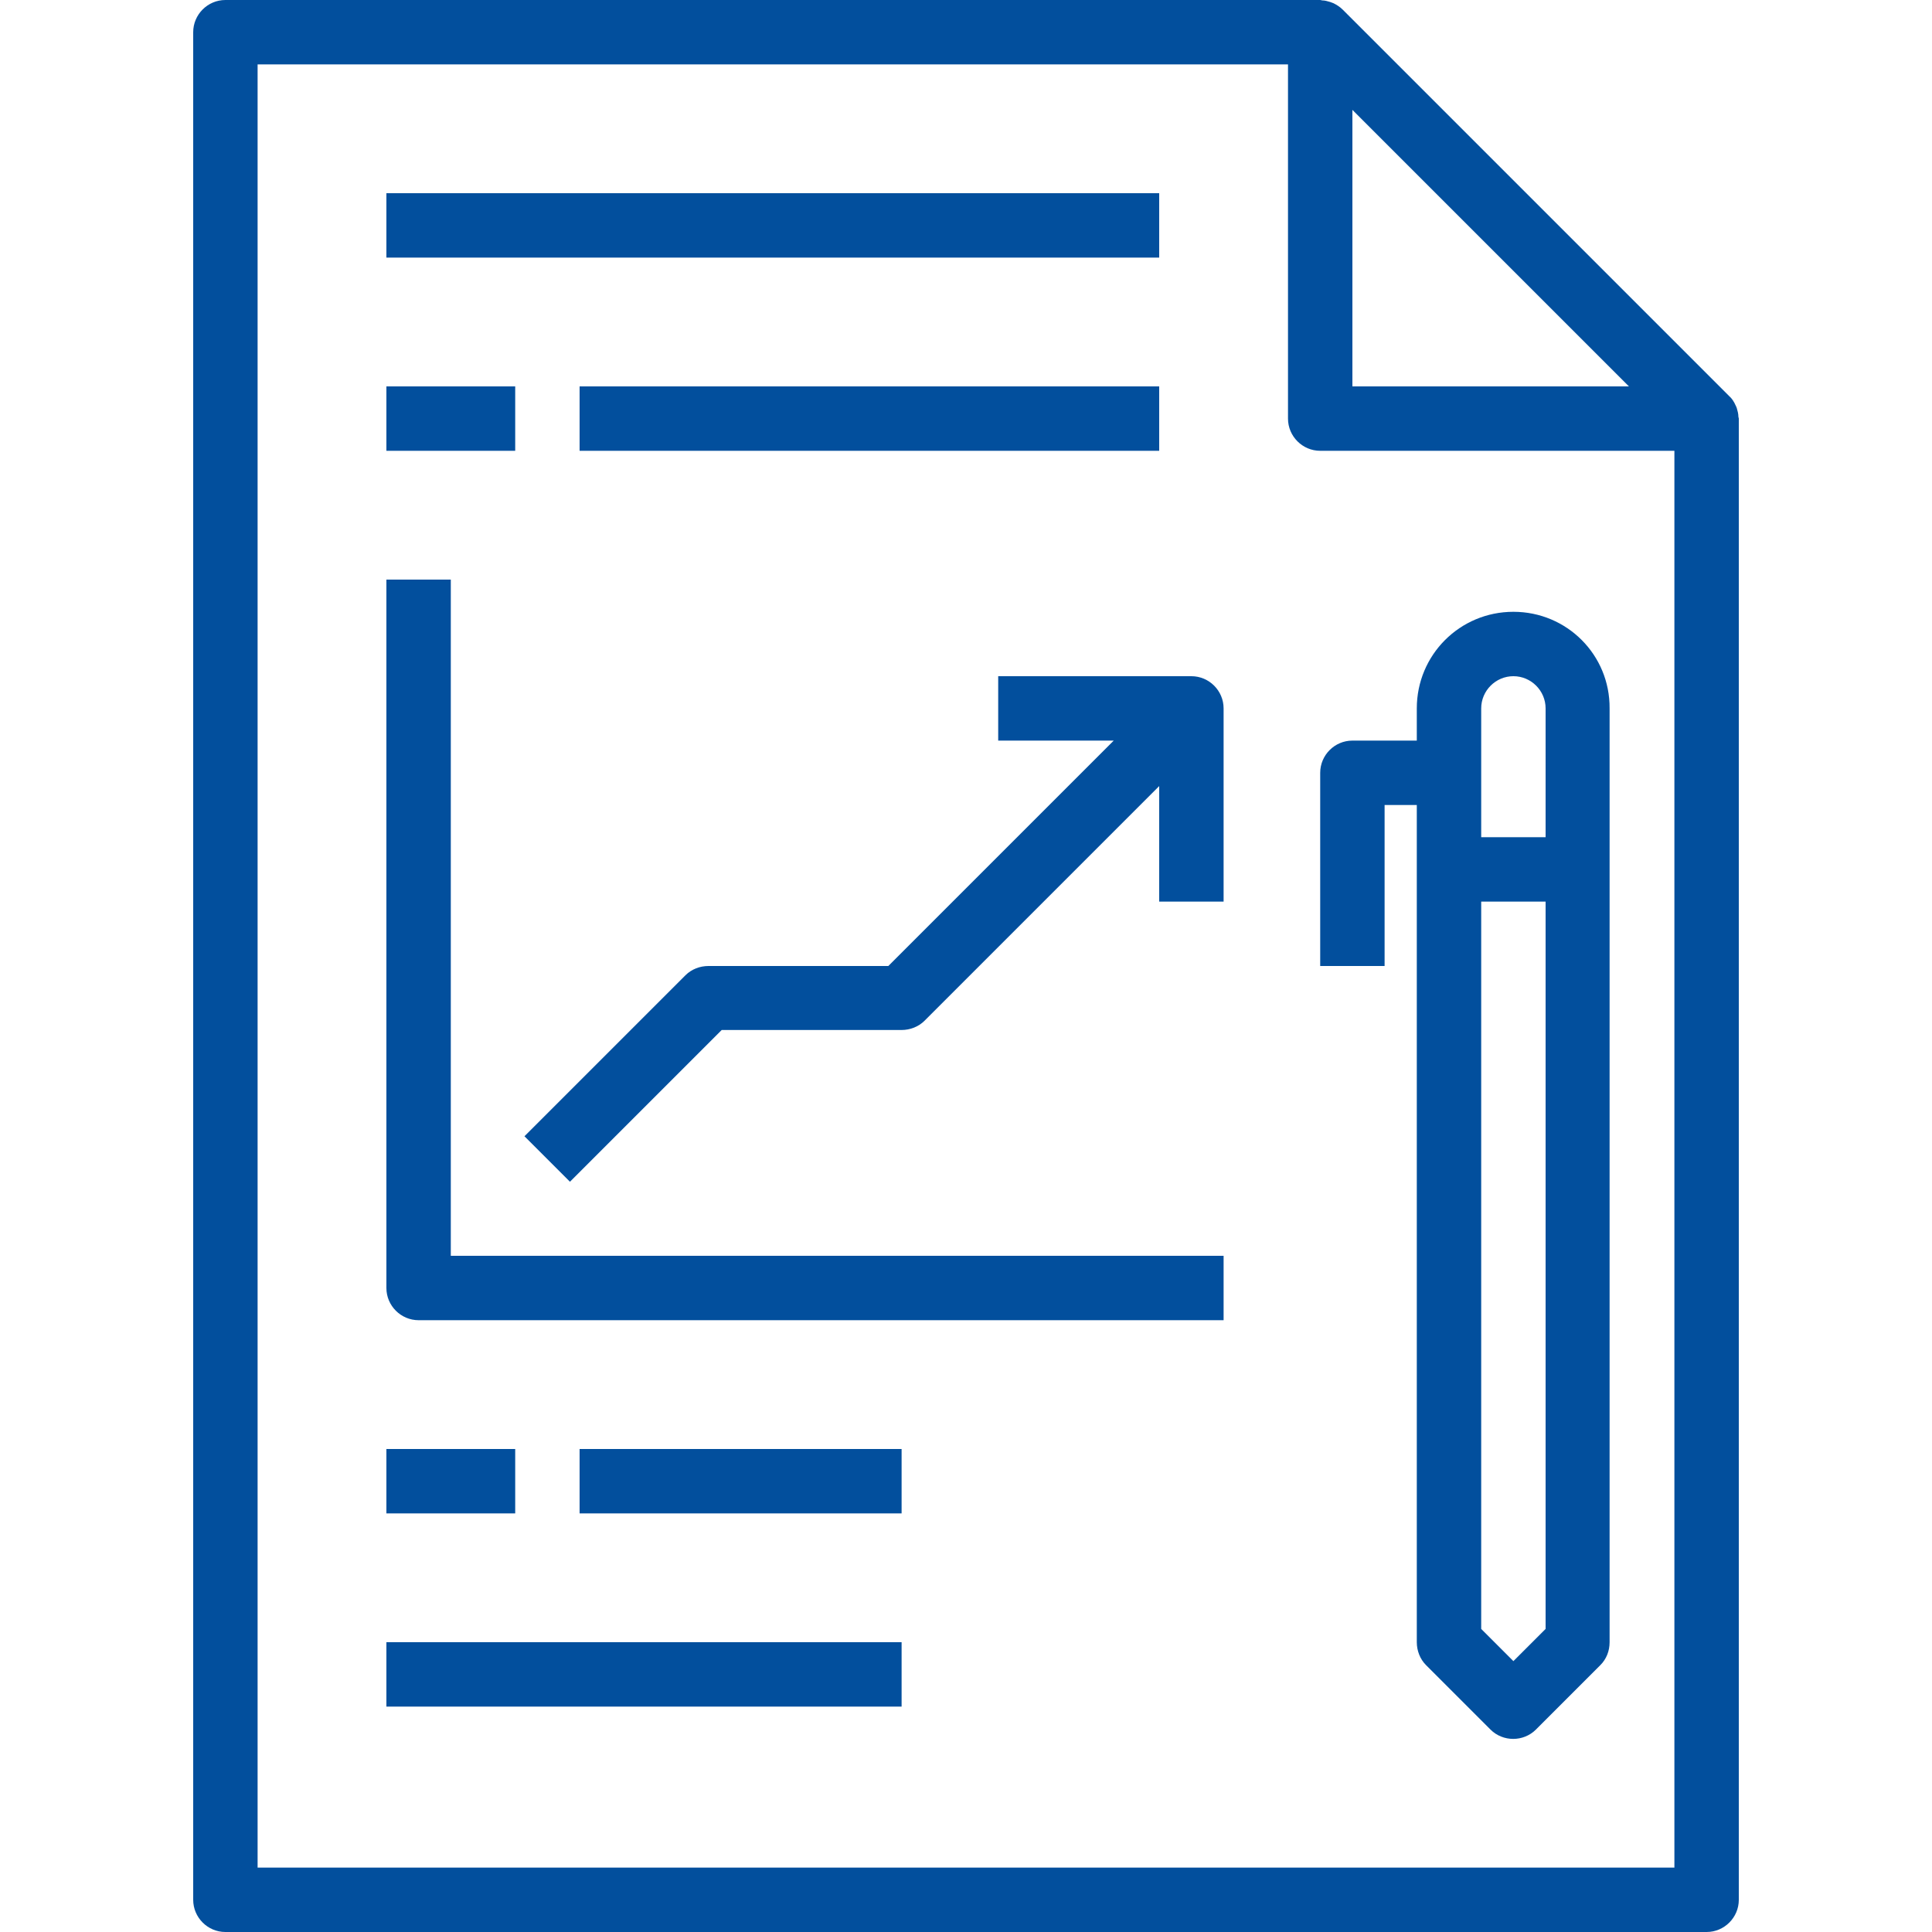<?xml version="1.0" encoding="utf-8"?>
<!-- Generator: Adobe Illustrator 24.2.1, SVG Export Plug-In . SVG Version: 6.00 Build 0)  -->
<svg version="1.1" id="Capa_1" xmlns="http://www.w3.org/2000/svg" xmlns:xlink="http://www.w3.org/1999/xlink" x="0px" y="0px"
	 viewBox="0 0 480 480" style="enable-background:new 0 0 480 480;" xml:space="preserve">
<style type="text/css">
	.st0{fill:#024F9D;}
</style>
<g>
	<g>
		<path class="st0" d="M431.9,103.5c0-0.7-0.2-1.4-0.4-2.1c-0.1-0.3-0.2-0.5-0.3-0.7c-0.4-0.9-0.9-1.7-1.6-2.3l-96-96
			c-0.7-0.7-1.5-1.2-2.3-1.6c-0.3-0.1-0.5-0.2-0.8-0.3c-0.7-0.2-1.3-0.4-2-0.4c-0.1,0-0.3-0.1-0.5-0.1H56c-4.4,0-8,3.6-8,8v464
			c0,4.4,3.6,8,8,8h368c4.4,0,8-3.6,8-8V104C432,103.8,431.9,103.7,431.9,103.5z M336,27.3L404.7,96H336V27.3z M416,464H64V16h256
			v88c0,4.4,3.6,8,8,8h88V464z"/>
	</g>
</g>
<g>
	<g>
		<path class="st0" d="M376,152c-13.3,0-24,10.7-24,24v8h-16c-4.4,0-8,3.6-8,8v48h16v-40h8v208c0,2.1,0.8,4.2,2.3,5.7l16,16
			c3.1,3.1,8.2,3.1,11.3,0l16-16c1.5-1.5,2.3-3.5,2.3-5.7V176C400,162.7,389.3,152,376,152z M384,404.7l-8,8l-8-8V224h16V404.7z
			 M384,208h-16v-32c0-4.4,3.6-8,8-8s8,3.6,8,8V208z"/>
	</g>
</g>
<g>
	<g>
		<rect x="96" y="48" class="st0" width="192" height="16"/>
	</g>
</g>
<g>
	<g>
		<rect x="96" y="96" class="st0" width="32" height="16"/>
	</g>
</g>
<g>
	<g>
		<rect x="144" y="96" class="st0" width="144" height="16"/>
	</g>
</g>
<g>
	<g>
		<path class="st0" d="M296,168h-48v16h28.7l-56,56H176c-2.1,0-4.2,0.8-5.7,2.3l-40,40l11.3,11.3l37.7-37.7H224
			c2.1,0,4.2-0.8,5.7-2.3l58.3-58.3V224h16v-48C304,171.6,300.4,168,296,168z"/>
	</g>
</g>
<g>
	<g>
		<path class="st0" d="M112,312V144H96v176c0,4.4,3.6,8,8,8h200v-16H112z"/>
	</g>
</g>
<g>
	<g>
		<rect x="96" y="360" class="st0" width="32" height="16"/>
	</g>
</g>
<g>
	<g>
		<rect x="144" y="360" class="st0" width="80" height="16"/>
	</g>
</g>
<g>
	<g>
		<rect x="96" y="408" class="st0" width="128" height="16"/>
	</g>
</g>
</svg>
